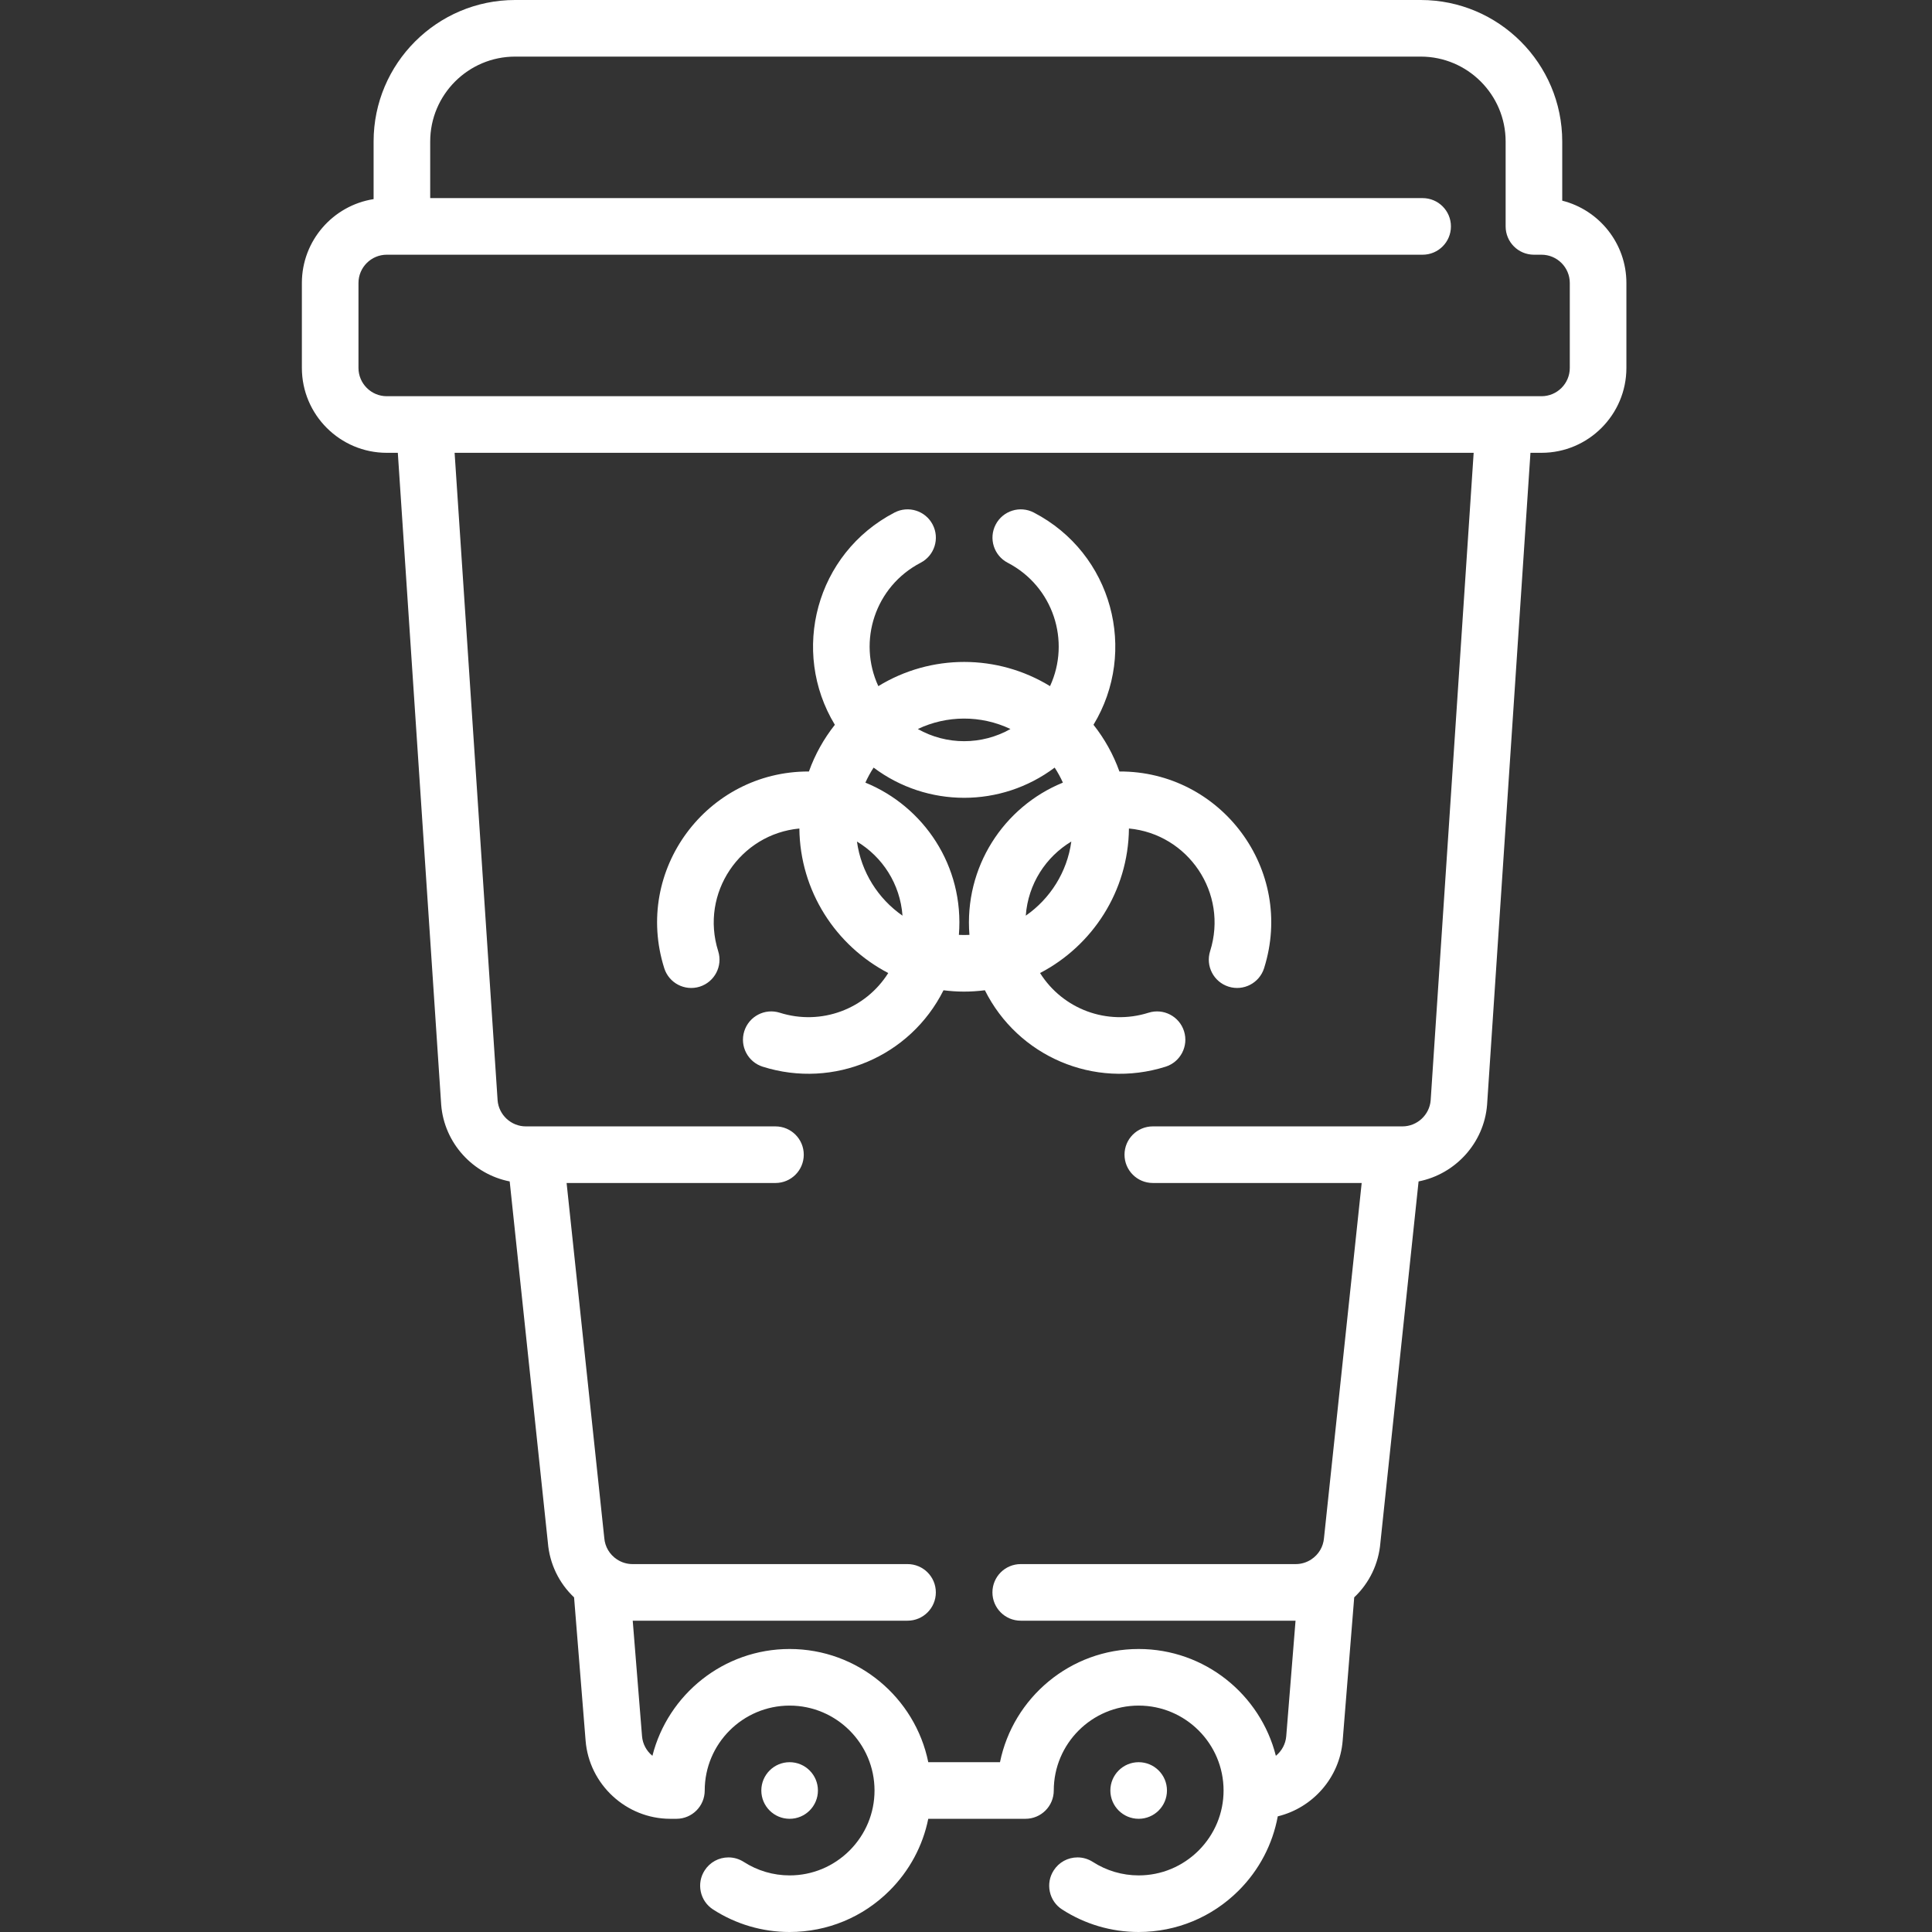 <?xml version="1.0"?>
<svg xmlns="http://www.w3.org/2000/svg" height="512px" viewBox="-80 0 512 512" width="512px"><rect x="-80" y="0" width="512" height="512" fill="#333333" stroke="none"/><path d="m136.758 474.5c0 4.141-3.359 7.5-7.5 7.5-4.145 0-7.5-3.359-7.5-7.5s3.355-7.5 7.5-7.5c4.141 0 7.5 3.359 7.5 7.5zm0 0" fill="#FFFFFF"/><path d="m229.258 474.5c0 4.141-3.359 7.5-7.5 7.5-4.145 0-7.5-3.359-7.5-7.5s3.355-7.5 7.5-7.5c4.141 0 7.5 3.359 7.5 7.5zm0 0" fill="#FFFFFF"/><path d="m334.008 53.18v-15.68c0-20.68-16.82-37.5-37.5-37.5h-240c-20.68 0-37.5 16.82-37.5 37.5v15.27c-10.754 1.684-19.008 11.012-19.008 22.23v22.5c0 12.406 10.094 22.5 22.5 22.5h2.926l11.496 172.809c.816 10.152 8.457 18.379 18.152 20.281l10.117 95.715c.453 5.605 2.934 10.723 6.945 14.512l3.055 37.988c.934 11.605 10.785 20.695 22.426 20.695h1.641c4.141 0 7.5-3.355 7.5-7.5 0-12.406 10.094-22.5 22.5-22.5 12.402 0 22.5 10.094 22.5 22.5 0 5.988-2.352 11.629-6.602 15.898-4.262 4.25-9.91 6.602-15.898 6.602-4.32 0-8.523-1.238-12.145-3.57-1.219-.781-2.617-1.199-4.059-1.199-2.57 0-4.93 1.289-6.309 3.441-1.094 1.688-1.449 3.688-1.031 5.648.422 1.961 1.582 3.629 3.27 4.719 6.039 3.898 13.051 5.961 20.262 5.961h.012c10.008-.012 19.43-3.91 26.508-10.988 5.277-5.285 8.785-11.859 10.234-19.012h25.758c4.141 0 7.5-3.355 7.5-7.5 0-12.406 10.094-22.5 22.5-22.5 12.402 0 22.5 10.094 22.5 22.5 0 5.988-2.352 11.629-6.602 15.898-4.27 4.25-9.91 6.602-15.898 6.602-4.32 0-8.523-1.238-12.145-3.57-1.219-.781-2.617-1.199-4.059-1.199-2.57 0-4.93 1.289-6.309 3.441-1.094 1.688-1.449 3.688-1.031 5.648.422 1.961 1.582 3.641 3.27 4.719 6.039 3.898 13.051 5.961 20.25 5.961h.023c10.008-.012 19.418-3.91 26.508-10.988 5.438-5.445 8.988-12.258 10.355-19.66 9.234-2.242 16.41-10.234 17.199-20.047l3.059-37.988c4.008-3.789 6.488-8.906 6.941-14.512l10.117-95.715c9.695-1.902 17.336-10.129 18.152-20.281l11.496-172.809h2.926c12.406 0 22.5-10.094 22.5-22.5v-22.5c0-10.512-7.246-19.363-17.004-21.82zm-34.867 238.426c-.312 3.867-3.598 6.898-7.477 6.898h-66.156c-4.145 0-7.5 3.355-7.5 7.5 0 4.141 3.355 7.5 7.5 7.5h55.352l-9.988 94.098c-.188 2.301-1.406 4.355-3.344 5.641-.004.004-.012.008-.016.012-1.234.812-2.656 1.246-4.117 1.246h-72.891c-4.145 0-7.5 3.355-7.5 7.5 0 4.141 3.355 7.5 7.5 7.5h72.828l-2.465 30.602c-.168 2.098-1.211 3.949-2.75 5.207-4.109-16.25-18.855-28.309-36.359-28.309-18.109 0-33.266 12.902-36.75 30h-19.004c-3.484-17.098-18.641-30-36.746-30-17.508 0-32.254 12.059-36.363 28.309-1.539-1.258-2.582-3.109-2.75-5.207l-2.465-30.602h72.828c4.145 0 7.5-3.355 7.5-7.5s-3.355-7.5-7.5-7.5h-72.887c-1.465 0-2.895-.434-4.129-1.25-1.941-1.285-3.164-3.348-3.348-5.648l-9.988-94.098h55.352c4.141 0 7.5-3.359 7.5-7.5 0-4.145-3.359-7.5-7.5-7.5h-66.156c-3.883 0-7.168-3.031-7.48-6.898l-11.395-171.605h270.059zm36.871-194.105c0 4.137-3.363 7.5-7.5 7.5h-306.012c-4.137 0-7.5-3.363-7.5-7.5v-22.5c0-4.137 3.363-7.5 7.5-7.5h274.512c4.141 0 7.5-3.355 7.5-7.5s-3.359-7.5-7.5-7.5h-263.004v-15c0-12.406 10.094-22.5 22.5-22.5h240c12.406 0 22.5 10.094 22.5 22.5v22.5c0 4.145 3.355 7.5 7.5 7.5h2.004c4.137 0 7.5 3.363 7.5 7.5zm0 0" fill="#FFFFFF"/><path d="m105.434 261.477c3.949-1.25 6.141-5.461 4.895-9.41-4.867-15.426 5.855-31.043 21.512-32.5.172 16.641 9.695 31.074 23.555 38.297-6.043 9.586-17.762 13.988-28.746 10.52-3.953-1.25-8.164.945-9.41 4.895-1.246 3.949.945 8.164 4.895 9.41 18.852 5.949 39.066-2.645 47.902-20.254 3.625.453 7.051.488 10.965-.004 8.734 17.488 28.906 26.246 47.883 20.258 3.949-1.246 6.141-5.461 4.895-9.41-1.246-3.949-5.461-6.145-9.41-4.895-10.988 3.473-22.707-.938-28.746-10.52 13.859-7.223 23.383-21.656 23.555-38.301 15.664 1.461 26.379 17.086 21.512 32.5-1.246 3.953.945 8.164 4.895 9.41 3.945 1.25 8.164-.945 9.41-4.895 8.242-26.113-11.438-52.25-38.34-52.125-1.613-4.512-3.953-8.684-6.871-12.379 11.797-19.449 5.059-45.387-15.812-56.242-3.672-1.91-8.203-.484-10.113 3.191-1.91 3.676-.48 8.203 3.191 10.113 12.082 6.285 16.73 20.762 11.215 32.699-13.957-8.551-31.551-8.551-45.504 0-5.523-11.949-.859-26.418 11.211-32.699 3.676-1.91 5.105-6.438 3.191-10.113-1.91-3.676-6.438-5.102-10.113-3.191-20.879 10.859-27.602 36.805-15.809 56.246-2.922 3.691-5.262 7.863-6.875 12.379-.051 0-.102-.004-.156-.004-26.863 0-46.402 26.086-38.184 52.125 1.246 3.953 5.461 6.145 9.41 4.898zm98.477-38.461c-1.109 8.121-5.629 15.168-12.07 19.645.617-8.434 5.332-15.586 12.07-19.645zm-16.129-29.82c-7.617 4.301-16.926 4.305-24.551 0 7.633-3.629 16.672-3.746 24.551 0zm-36.266 10.227c14.211 10.664 33.746 10.68 47.98 0 .828 1.262 1.559 2.59 2.18 3.98-15.703 6.402-26.211 22.402-24.766 40.348-1.008.051-1.836.047-2.793 0 1.461-18.355-9.414-34.082-24.781-40.348.625-1.391 1.352-2.719 2.18-3.98zm7.656 39.238c-6.438-4.477-10.961-11.523-12.07-19.645 6.738 4.059 11.453 11.211 12.07 19.645zm0 0" fill="#FFFFFF"/></svg>
